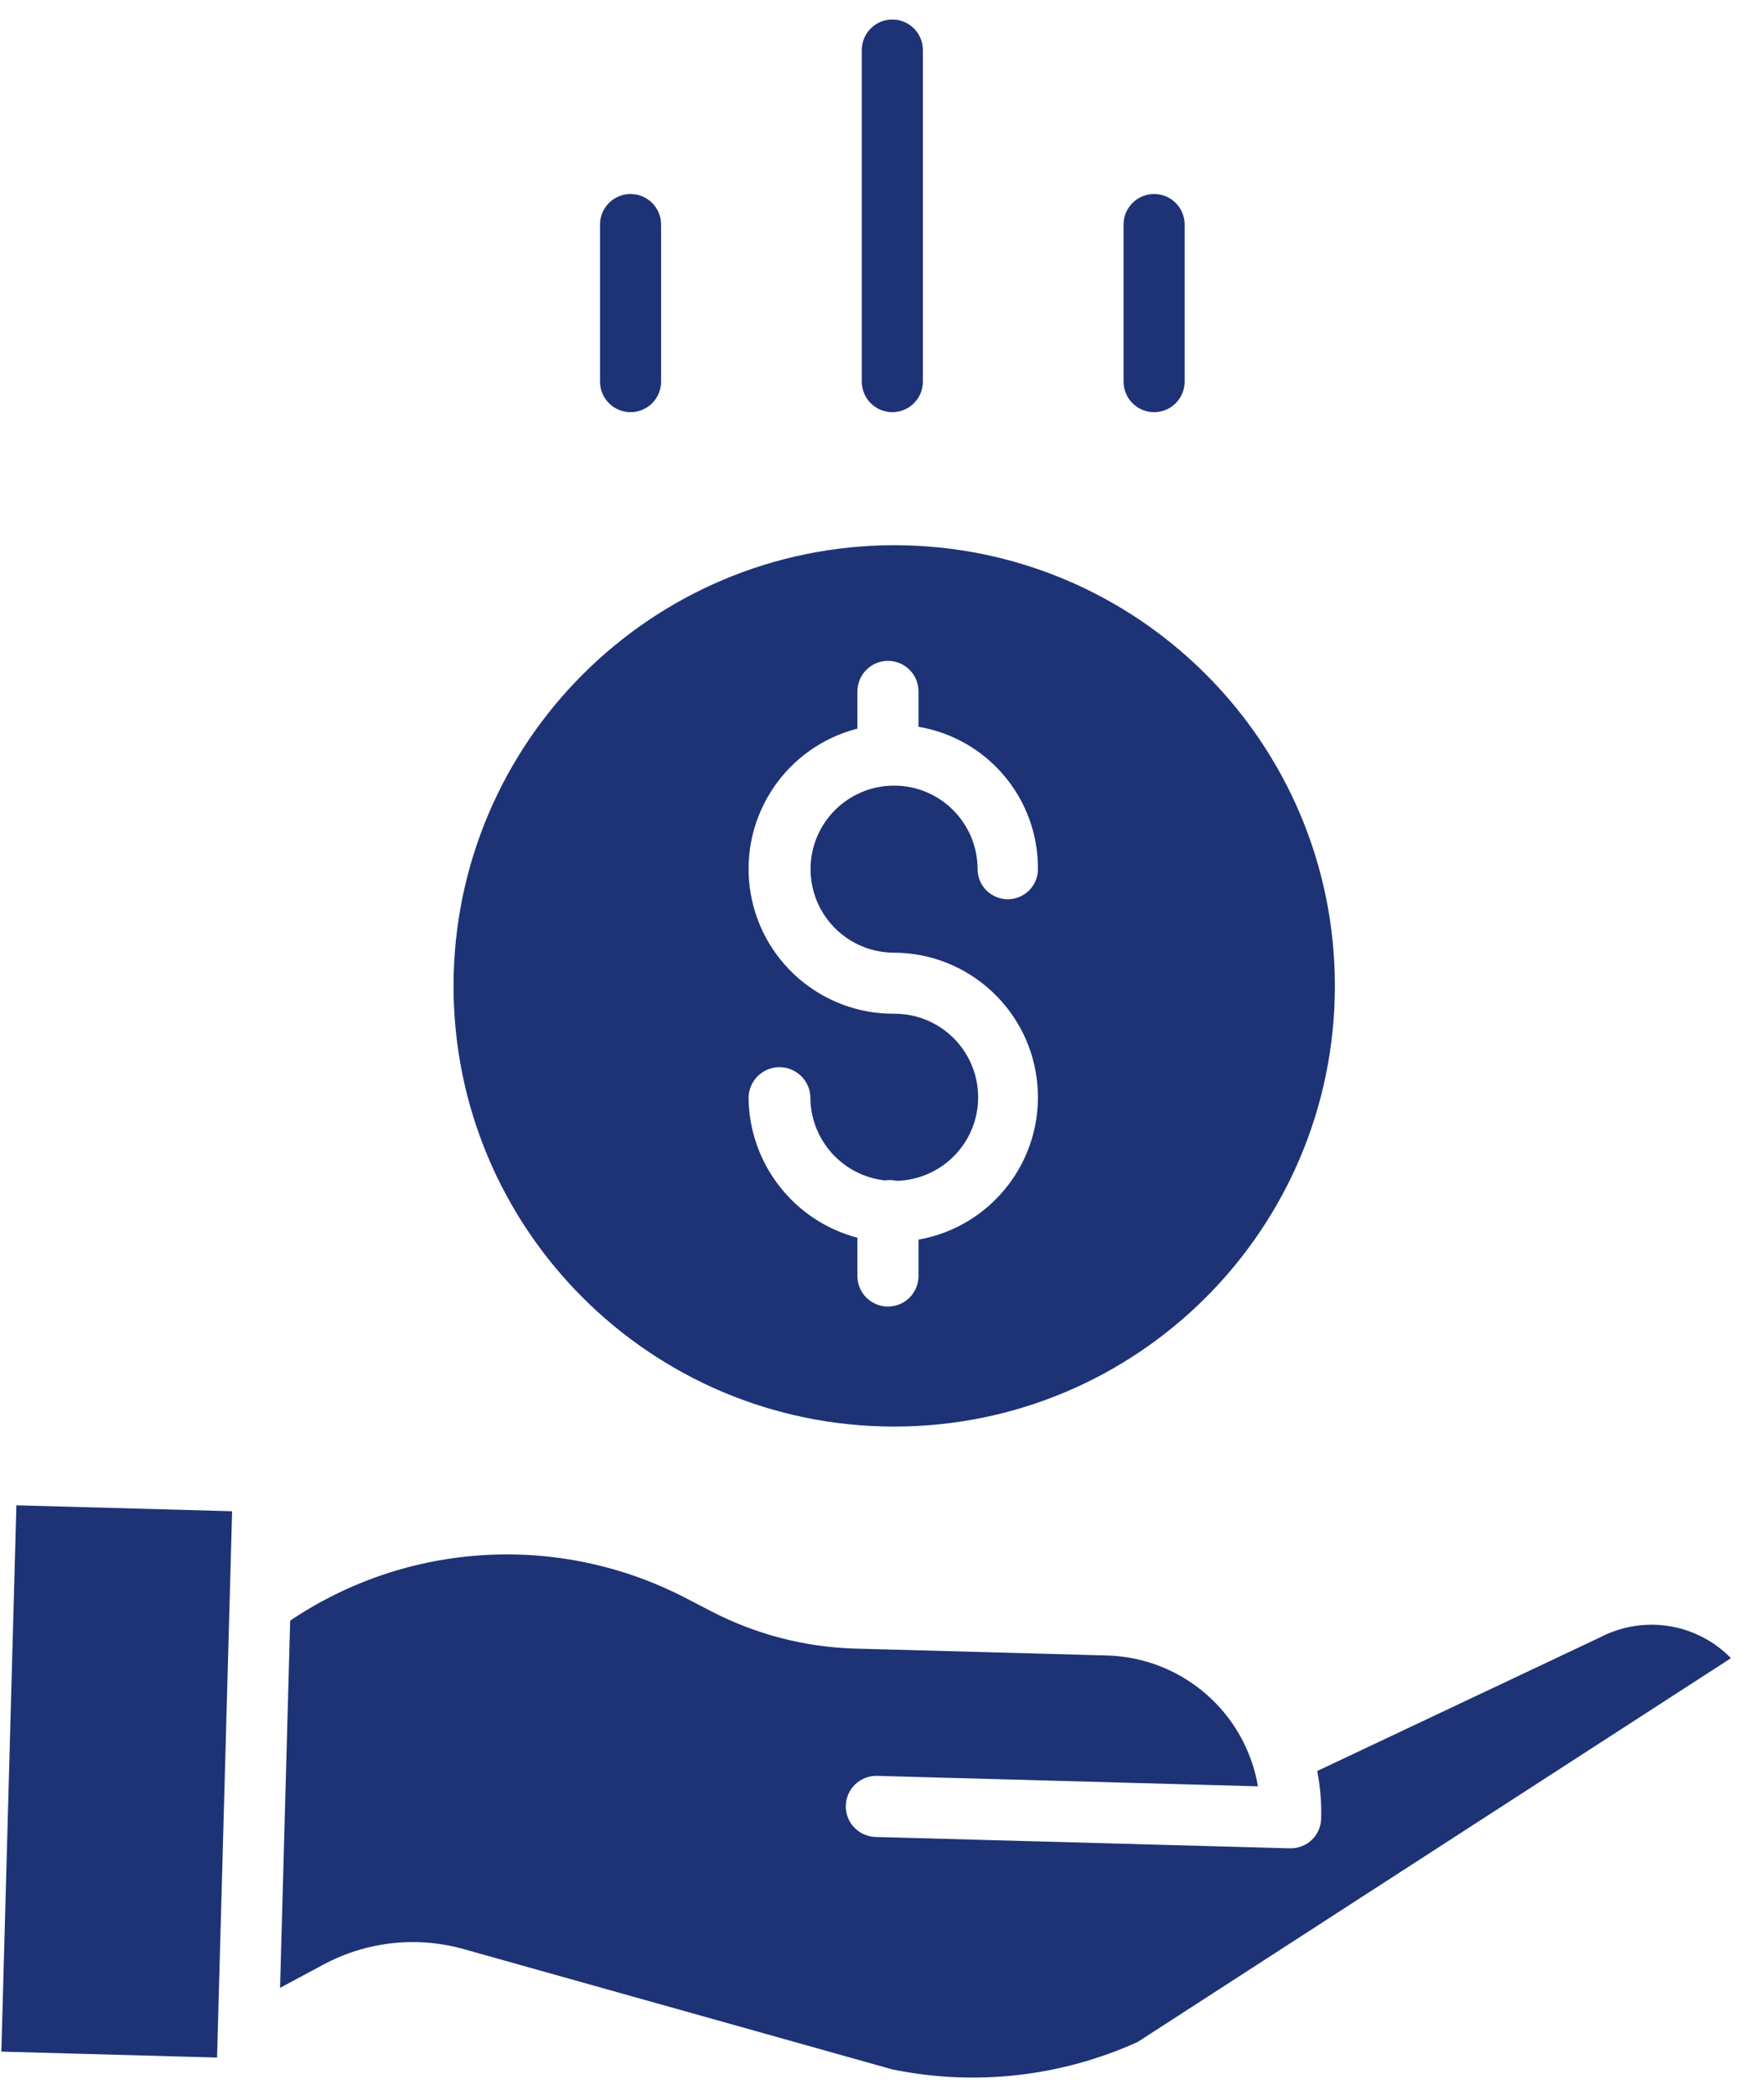 <svg width="48" height="57" viewBox="0 0 48 57" fill="none" xmlns="http://www.w3.org/2000/svg">
<path d="M12.341 26.826C12.341 33.448 17.71 38.817 24.332 38.817C30.955 38.817 36.323 33.448 36.323 26.826C36.323 20.203 30.955 14.835 24.332 14.835C17.713 14.842 12.348 20.207 12.341 26.826ZM24.332 27.584C22.342 27.595 20.656 26.121 20.402 24.147C20.147 22.174 21.404 20.32 23.331 19.826V18.813C23.331 18.354 23.703 17.982 24.162 17.982C24.622 17.982 24.993 18.354 24.993 18.813V19.776C26.879 20.095 28.255 21.734 28.243 23.647C28.243 23.865 28.157 24.074 28.003 24.228C27.849 24.382 27.64 24.468 27.422 24.468C27.204 24.468 26.995 24.382 26.841 24.228C26.687 24.074 26.601 23.865 26.601 23.647C26.599 22.392 25.581 21.375 24.326 21.377C23.07 21.378 22.054 22.397 22.056 23.652C22.057 24.907 23.076 25.924 24.331 25.922C26.366 25.933 28.057 27.495 28.229 29.523C28.401 31.551 26.998 33.376 24.993 33.73V34.721C24.993 35.179 24.622 35.551 24.162 35.551C23.703 35.551 23.331 35.179 23.331 34.721V33.679C21.595 33.22 20.381 31.655 20.369 29.859C20.375 29.639 20.466 29.43 20.623 29.277C20.78 29.124 20.991 29.038 21.21 29.038C21.43 29.038 21.641 29.124 21.798 29.277C21.955 29.43 22.046 29.639 22.051 29.859C22.054 31.019 22.928 31.993 24.082 32.119C24.125 32.113 24.169 32.109 24.212 32.109C24.275 32.109 24.337 32.116 24.398 32.13C25.645 32.099 26.634 31.071 26.616 29.824C26.598 28.578 25.579 27.578 24.332 27.584ZM43.576 44.534C43.57 44.538 43.563 44.541 43.557 44.544L35.843 48.189C35.926 48.616 35.962 49.05 35.95 49.485C35.945 49.701 35.855 49.907 35.7 50.058C35.545 50.209 35.337 50.293 35.12 50.293H35.097L23.807 49.983C23.589 49.972 23.385 49.877 23.237 49.718C23.088 49.558 23.009 49.347 23.015 49.129C23.021 48.912 23.112 48.705 23.268 48.554C23.425 48.403 23.635 48.319 23.852 48.321L34.23 48.606C33.886 46.595 32.171 45.106 30.131 45.046L23.264 44.858C21.908 44.819 20.578 44.475 19.372 43.852L18.673 43.49C15.241 41.702 11.106 41.935 7.896 44.097L7.621 54.089L8.801 53.456C9.974 52.826 11.347 52.675 12.628 53.038L24.284 56.309C26.53 56.77 28.864 56.508 30.954 55.564L47.101 45.119C46.652 44.659 46.068 44.354 45.434 44.249C44.801 44.144 44.15 44.244 43.576 44.534ZM0.037 55.824L0.446 40.959L6.316 41.121L5.906 55.986L0.037 55.824ZM25.112 10.384V1.362C25.112 0.903 24.74 0.531 24.281 0.531C23.822 0.531 23.45 0.903 23.45 1.362V10.384C23.45 10.843 23.822 11.215 24.281 11.215C24.74 11.215 25.112 10.843 25.112 10.384ZM32.235 10.384V6.11C32.235 5.651 31.863 5.279 31.404 5.279C30.945 5.279 30.573 5.651 30.573 6.11V10.384C30.573 10.843 30.945 11.215 31.404 11.215C31.863 11.215 32.235 10.843 32.235 10.384ZM17.989 10.384V6.11C17.989 5.651 17.617 5.279 17.158 5.279C16.699 5.279 16.327 5.651 16.327 6.11V10.384C16.327 10.843 16.699 11.215 17.158 11.215C17.617 11.215 17.989 10.843 17.989 10.384Z" fill="#1D3376"/>
</svg>
